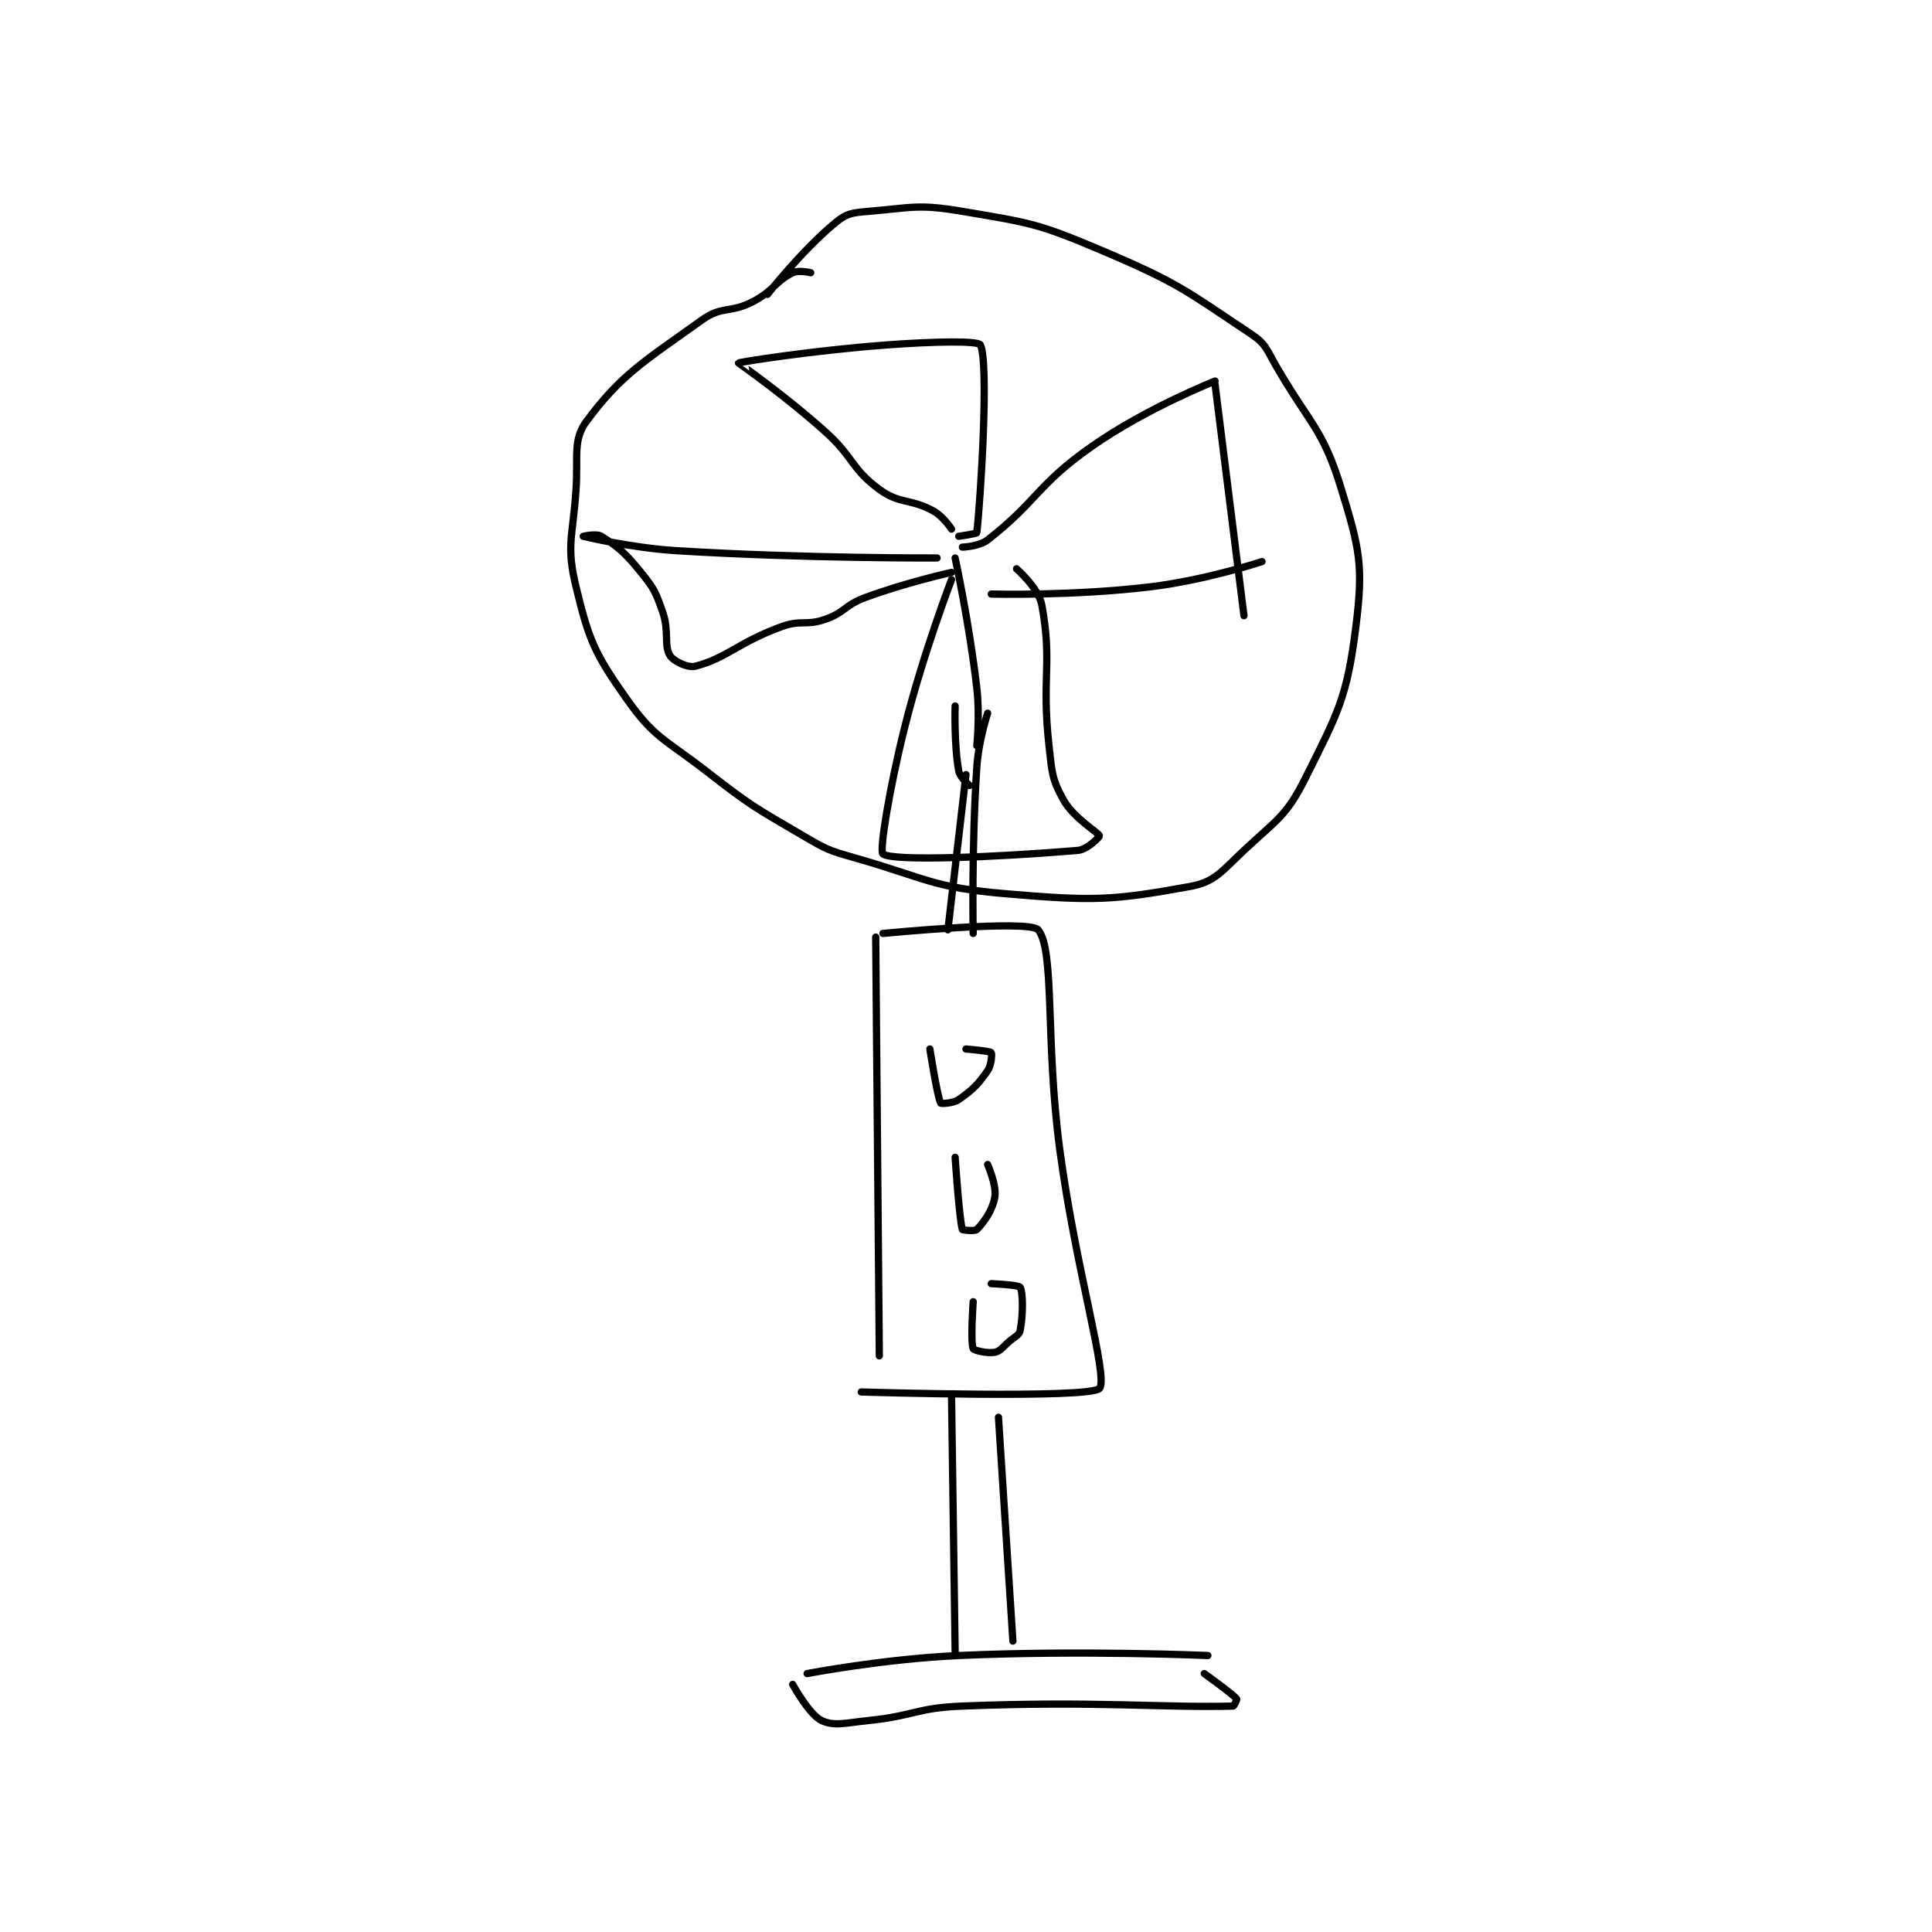<?xml version="1.0" encoding="utf-8"?>
<!DOCTYPE svg PUBLIC "-//W3C//DTD SVG 1.1//EN" "http://www.w3.org/Graphics/SVG/1.1/DTD/svg11.dtd">
<svg viewBox="0 0 800 800" preserveAspectRatio="xMinYMin meet" xmlns="http://www.w3.org/2000/svg" version="1.1">
<g fill="none" stroke="black" stroke-linecap="round" stroke-linejoin="round" stroke-width="2.006">
<g transform="translate(238.527,87.52) scale(1.495) translate(-189,-5.133)">
<path id="0" d="M272 206.133 L273 322.133 "/>
<path id="1" d="M274 205.133 C274 205.133 314.587 201.178 317 204.133 C321.661 209.841 318.945 234.844 323 265.133 C327.426 298.201 336.527 328.055 334 331.133 C331.553 334.114 268 332.133 268 332.133 "/>
<path id="2" d="M293 333.133 L294 404.133 "/>
<path id="3" d="M306 339.133 L310 401.133 "/>
<path id="4" d="M253 410.133 C253 410.133 274.078 406.076 295 405.133 C329.189 403.593 364 405.133 364 405.133 "/>
<path id="5" d="M249 413.133 C249 413.133 253.567 421.499 257 423.133 C260.497 424.798 263.642 423.785 270 423.133 C282.916 421.809 283.093 419.644 296 419.133 C333.007 417.668 351.378 419.65 371 419.133 C371.275 419.126 372.099 417.244 372 417.133 C370.668 415.635 363 410.133 363 410.133 "/>
<path id="6" d="M287 237.133 C287 237.133 289.1 250.558 290 252.133 C290.1 252.308 293.386 252.251 295 251.133 C298.84 248.475 300.342 246.973 303 243.133 C304.118 241.519 304.223 238.356 304 238.133 C303.554 237.687 297 237.133 297 237.133 "/>
<path id="7" d="M294 267.133 C294 267.133 295.143 284.277 296 287.133 C296.05 287.3 299.448 287.685 300 287.133 C301.931 285.202 304.391 281.788 305 278.133 C305.537 274.913 303 269.133 303 269.133 "/>
<path id="8" d="M299 307.133 C299 307.133 298.202 318.272 299 320.133 C299.219 320.645 303.008 321.532 305 321.133 C306.58 320.817 307.125 319.741 309 318.133 C310.59 316.771 311.748 316.394 312 315.133 C312.841 310.93 312.846 304.508 312 303.133 C311.582 302.455 304 302.133 304 302.133 "/>
<path id="9" d="M292 204.133 L297 161.133 "/>
<path id="10" d="M299 205.133 C299 205.133 298.519 181.716 300 159.133 C300.488 151.684 303 144.133 303 144.133 "/>
<path id="11" d="M298 164.133 C298 164.133 295.336 161.979 295 160.133 C293.657 152.749 294 142.133 294 142.133 "/>
<path id="12" d="M294 101.133 C294 101.133 297.939 119.274 300 137.133 C300.899 144.921 300 153.133 300 153.133 "/>
<path id="13" d="M296 98.133 C296 98.133 300.596 98.003 303 96.133 C316.829 85.377 316.617 80.877 332 70.133 C347.191 59.524 366 52.133 366 52.133 "/>
<path id="14" d="M304 111.133 C304 111.133 326.532 111.71 348 109.133 C363.451 107.279 379 102.133 379 102.133 "/>
<path id="15" d="M366 53.133 L374 117.133 "/>
<path id="16" d="M295 95.133 C295 95.133 299.968 94.419 300 94.133 C301.075 84.64 303.419 47.165 301 42.133 C300.413 40.913 287.833 41.176 275 42.133 C254.579 43.657 234.177 46.884 234 47.133 C233.99 47.148 246.755 56.042 258 66.133 C266.042 73.351 265.106 76.344 273 82.133 C278.729 86.334 281.532 84.576 288 88.133 C290.739 89.64 293 93.133 293 93.133 "/>
<path id="17" d="M289 101.133 C289 101.133 252.647 101.316 217 99.133 C204.028 98.339 191 95.133 191 95.133 C191 95.133 194.639 94.283 196 95.133 C200.694 98.067 202.629 99.734 207 105.133 C210.667 109.663 211.08 110.615 213 116.133 C214.862 121.487 213.274 125.257 215 128.133 C215.941 129.702 219.962 131.659 222 131.133 C230.787 128.866 234.054 124.447 246 120.133 C251.433 118.171 252.646 119.996 258 118.133 C263.519 116.214 263.321 114.243 269 112.133 C280.419 107.892 293 105.133 293 105.133 "/>
<path id="18" d="M293 107.133 C293 107.133 285.157 127.505 280 148.133 C275.746 165.149 272.967 182.401 274 183.133 C276.931 185.209 305.216 184.032 328 182.133 C330.668 181.911 334.049 178.304 334 178.133 C333.726 177.173 326.893 173.299 324 168.133 C320.803 162.425 320.829 160.596 320 153.133 C317.894 134.182 320.985 130.382 318 114.133 C317.144 109.475 311 104.133 311 104.133 "/>
<path id="19" d="M254 22.133 C254 22.133 250.636 21.315 249 22.133 C244.093 24.587 243.727 27.155 238 30.133 C231.729 33.394 229.407 31.254 224 35.133 C207.985 46.623 201.699 50.109 192 63.133 C188.026 68.469 189.616 72.693 189 82.133 C188.134 95.412 186.188 97.482 189 109.133 C192.581 123.969 194.147 127.591 203 140.133 C210.694 151.033 213.419 151.152 225 160.133 C237.646 169.94 238.254 170.087 252 178.133 C258.413 181.887 258.842 182.088 266 184.133 C286.434 189.972 287.507 192.37 308 194.133 C332.302 196.224 337.657 196.014 359 192.133 C365.988 190.863 367.761 187.983 374 182.133 C383.151 173.554 385.705 172.723 391 162.133 C400.104 143.926 402.544 139.785 405 120.133 C407.106 103.29 406.093 98.8 401 82.133 C395.871 65.349 392.515 64.499 383 48.133 C380.203 43.323 380.154 41.903 376 39.133 C357.998 27.132 355.91 25.02 335 16.133 C317.014 8.489 315.123 8.37 296 5.133 C283.832 3.074 282.251 4.083 270 5.133 C265.638 5.507 264.033 5.642 261 8.133 C251.627 15.832 242 28.133 242 28.133 "/>
</g>
</g>
</svg>
